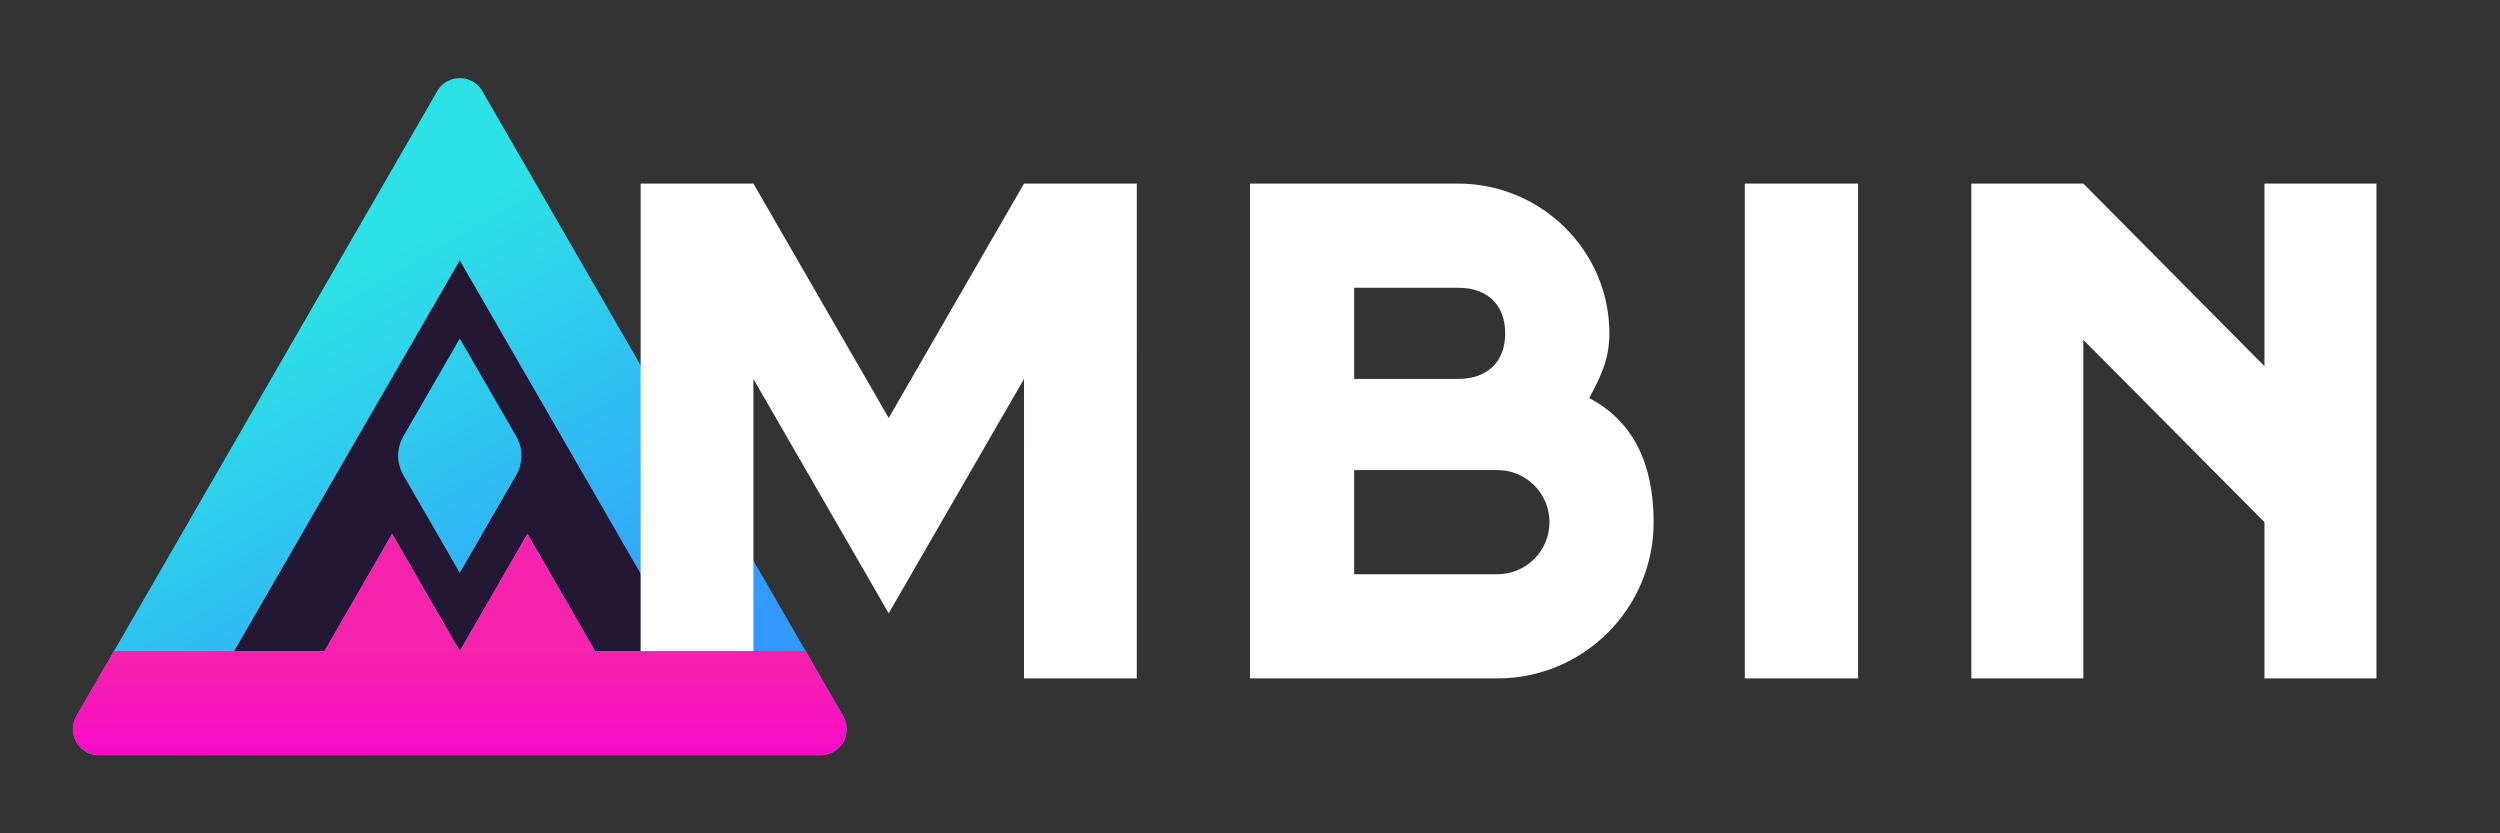 <?xml version="1.0" encoding="UTF-8" standalone="no"?>
<!-- Created with Inkscape (http://www.inkscape.org/) -->

<svg
   width="480"
   height="160"
   viewBox="0 0 480 160"
   version="1.1"
   id="svg1"
   xmlns:xlink="http://www.w3.org/1999/xlink"
   xmlns="http://www.w3.org/2000/svg"
   xmlns:svg="http://www.w3.org/2000/svg">
  <rect x="0" y="0" width="480" height="160" fill="#333333" stroke="none"/>
  <defs
     id="defs1">
    <linearGradient
       id="linearGradient8">
      <stop
         style="stop-color:#2de2e6;stop-opacity:1;"
         offset="0"
         id="stop8" />
      <stop
         style="stop-color:#3399ff;stop-opacity:1;"
         offset="1"
         id="stop11" />
    </linearGradient>
    <linearGradient
       id="linearGradient6">
      <stop
         style="stop-color:#f623ac;stop-opacity:1;"
         offset="0"
         id="stop6" />
      <stop
         style="stop-color:#f706cf;stop-opacity:1;"
         offset="1"
         id="stop7" />
    </linearGradient>
    <linearGradient
       xlink:href="#linearGradient6"
       id="linearGradient7"
       x1="97.229"
       y1="82.033"
       x2="97.229"
       y2="107.033"
       gradientUnits="userSpaceOnUse" />
    <linearGradient
       xlink:href="#linearGradient8"
       id="linearGradient9"
       x1="105.889"
       y1="-7.967"
       x2="153.521"
       y2="74.533"
       gradientUnits="userSpaceOnUse" />
  </defs>
  <g
     id="layer1"
     style="display:inline;fill:none"
     transform="translate(-15.335,22.967)">
    <path
       style="display:inline;opacity:1;fill:url(#linearGradient9);fill-opacity:1;stroke:none;stroke-width:1;stroke-linecap:round;stroke-linejoin:round;stroke-dasharray:none;stroke-opacity:1"
       d="M 92.899,-25.467 23.617,94.533 a 5,5 60 0 0 4.33,7.5 H 166.511 a 5,5 120 0 0 4.33,-7.5 L 101.559,-25.467 a 5,5 180 0 0 -8.66,0 z"
       id="path5"
       transform="translate(6.388,20)" />
    <path
       id="path1"
       style="display:inline;opacity:1;fill:#241734;fill-opacity:1;stroke:none;stroke-width:1;stroke-linecap:round;stroke-linejoin:round;stroke-dasharray:none;stroke-opacity:1"
       d="M 103.616,27.033 60.315,102.034 H 77.636 L 90.626,79.533 103.616,102.034 116.608,79.533 129.598,102.034 h 17.32 z m 0,15 10.827,18.75 a 7.5,7.5 90 0 1 0,7.501 l -10.827,18.75 -10.825,-18.75 a 7.501,7.501 90 0 1 0,-7.501 z" />
    <g
       id="layer3"
       style="display:inline;fill:none"
       transform="translate(94.381,-25.408)">
      <path
         id="path3"
         style="display:inline;fill:#ffffff;fill-opacity:1;stroke:none;stroke-width:1;stroke-linecap:round;stroke-linejoin:round;stroke-dasharray:none;stroke-opacity:1"
         d="m 139.218,37.692 h -21.652 l -25.98,45 -25.98,-45 H 43.954 v 95 h 21.65 v -57.5 l 25.98,45 25.982,-45 -0.002,37.5 v 20 h 21.652 z" />
      <path
         id="ellipse14"
         style="fill:#ffffff;fill-opacity:1;stroke:none;stroke-width:1;stroke-linecap:round;stroke-linejoin:round;stroke-dasharray:none;stroke-opacity:0.5"
         d="m 160.954,37.692 v 95 h 47.5 c 16.569,0 30,-13.431 30,-30 0,-10.86 -3.708,-19.292 -12.372,-23.817 2.123,-3.965 3.872,-7.357 3.872,-12.433 0,-15.878 -13.122,-28.75 -29,-28.75 z m 20,20 h 20 c 5.523,0 9,3.227 9,8.75 0,5.523 -3.477,8.75 -9,8.75 h -20 z m 0,35 h 27.5 c 5.523,0 10,4.477 10,10 0,5.523 -4.477,10.005 -10,10.005 h -27.5 z" />
      <path
         style="fill:#ffffff;fill-opacity:1;stroke:none;stroke-width:1;stroke-linecap:round;stroke-linejoin:round;stroke-dasharray:none;stroke-opacity:1"
         d="m 277.704,132.692 v -95 h -21.75 v 95 z"
         id="path20" />
      <path
         style="display:inline;fill:#ffffff;fill-opacity:1;stroke:none;stroke-width:1;stroke-linecap:round;stroke-linejoin:round;stroke-dasharray:none;stroke-opacity:1"
         d="m 377.229,132.691 -21.5,2.5e-4 v -30 l -34.775,-35 v 65 h -21.5 v -95 h 21.5 l 34.775,35.058 V 37.692 h 21.5 z"
         id="path3-4" />
    </g>
    <path
       style="display:inline;opacity:1;fill:url(#linearGradient7);fill-opacity:1;stroke:none;stroke-width:1;stroke-linecap:round;stroke-linejoin:round;stroke-dasharray:none;stroke-opacity:1"
       d="M 27.947,102.033 H 166.511 a 5,5 120 0 0 4.33,-7.5 l -7.217,-12.5 h -40.415 l -12.99,-22.5 -12.99,22.5 -12.99,-22.5 -12.99,22.5 H 30.834 L 23.617,94.533 a 5,5 60 0 0 4.33,7.5 z"
       id="path6"
       transform="translate(6.388,20)" />
  </g>
</svg>
